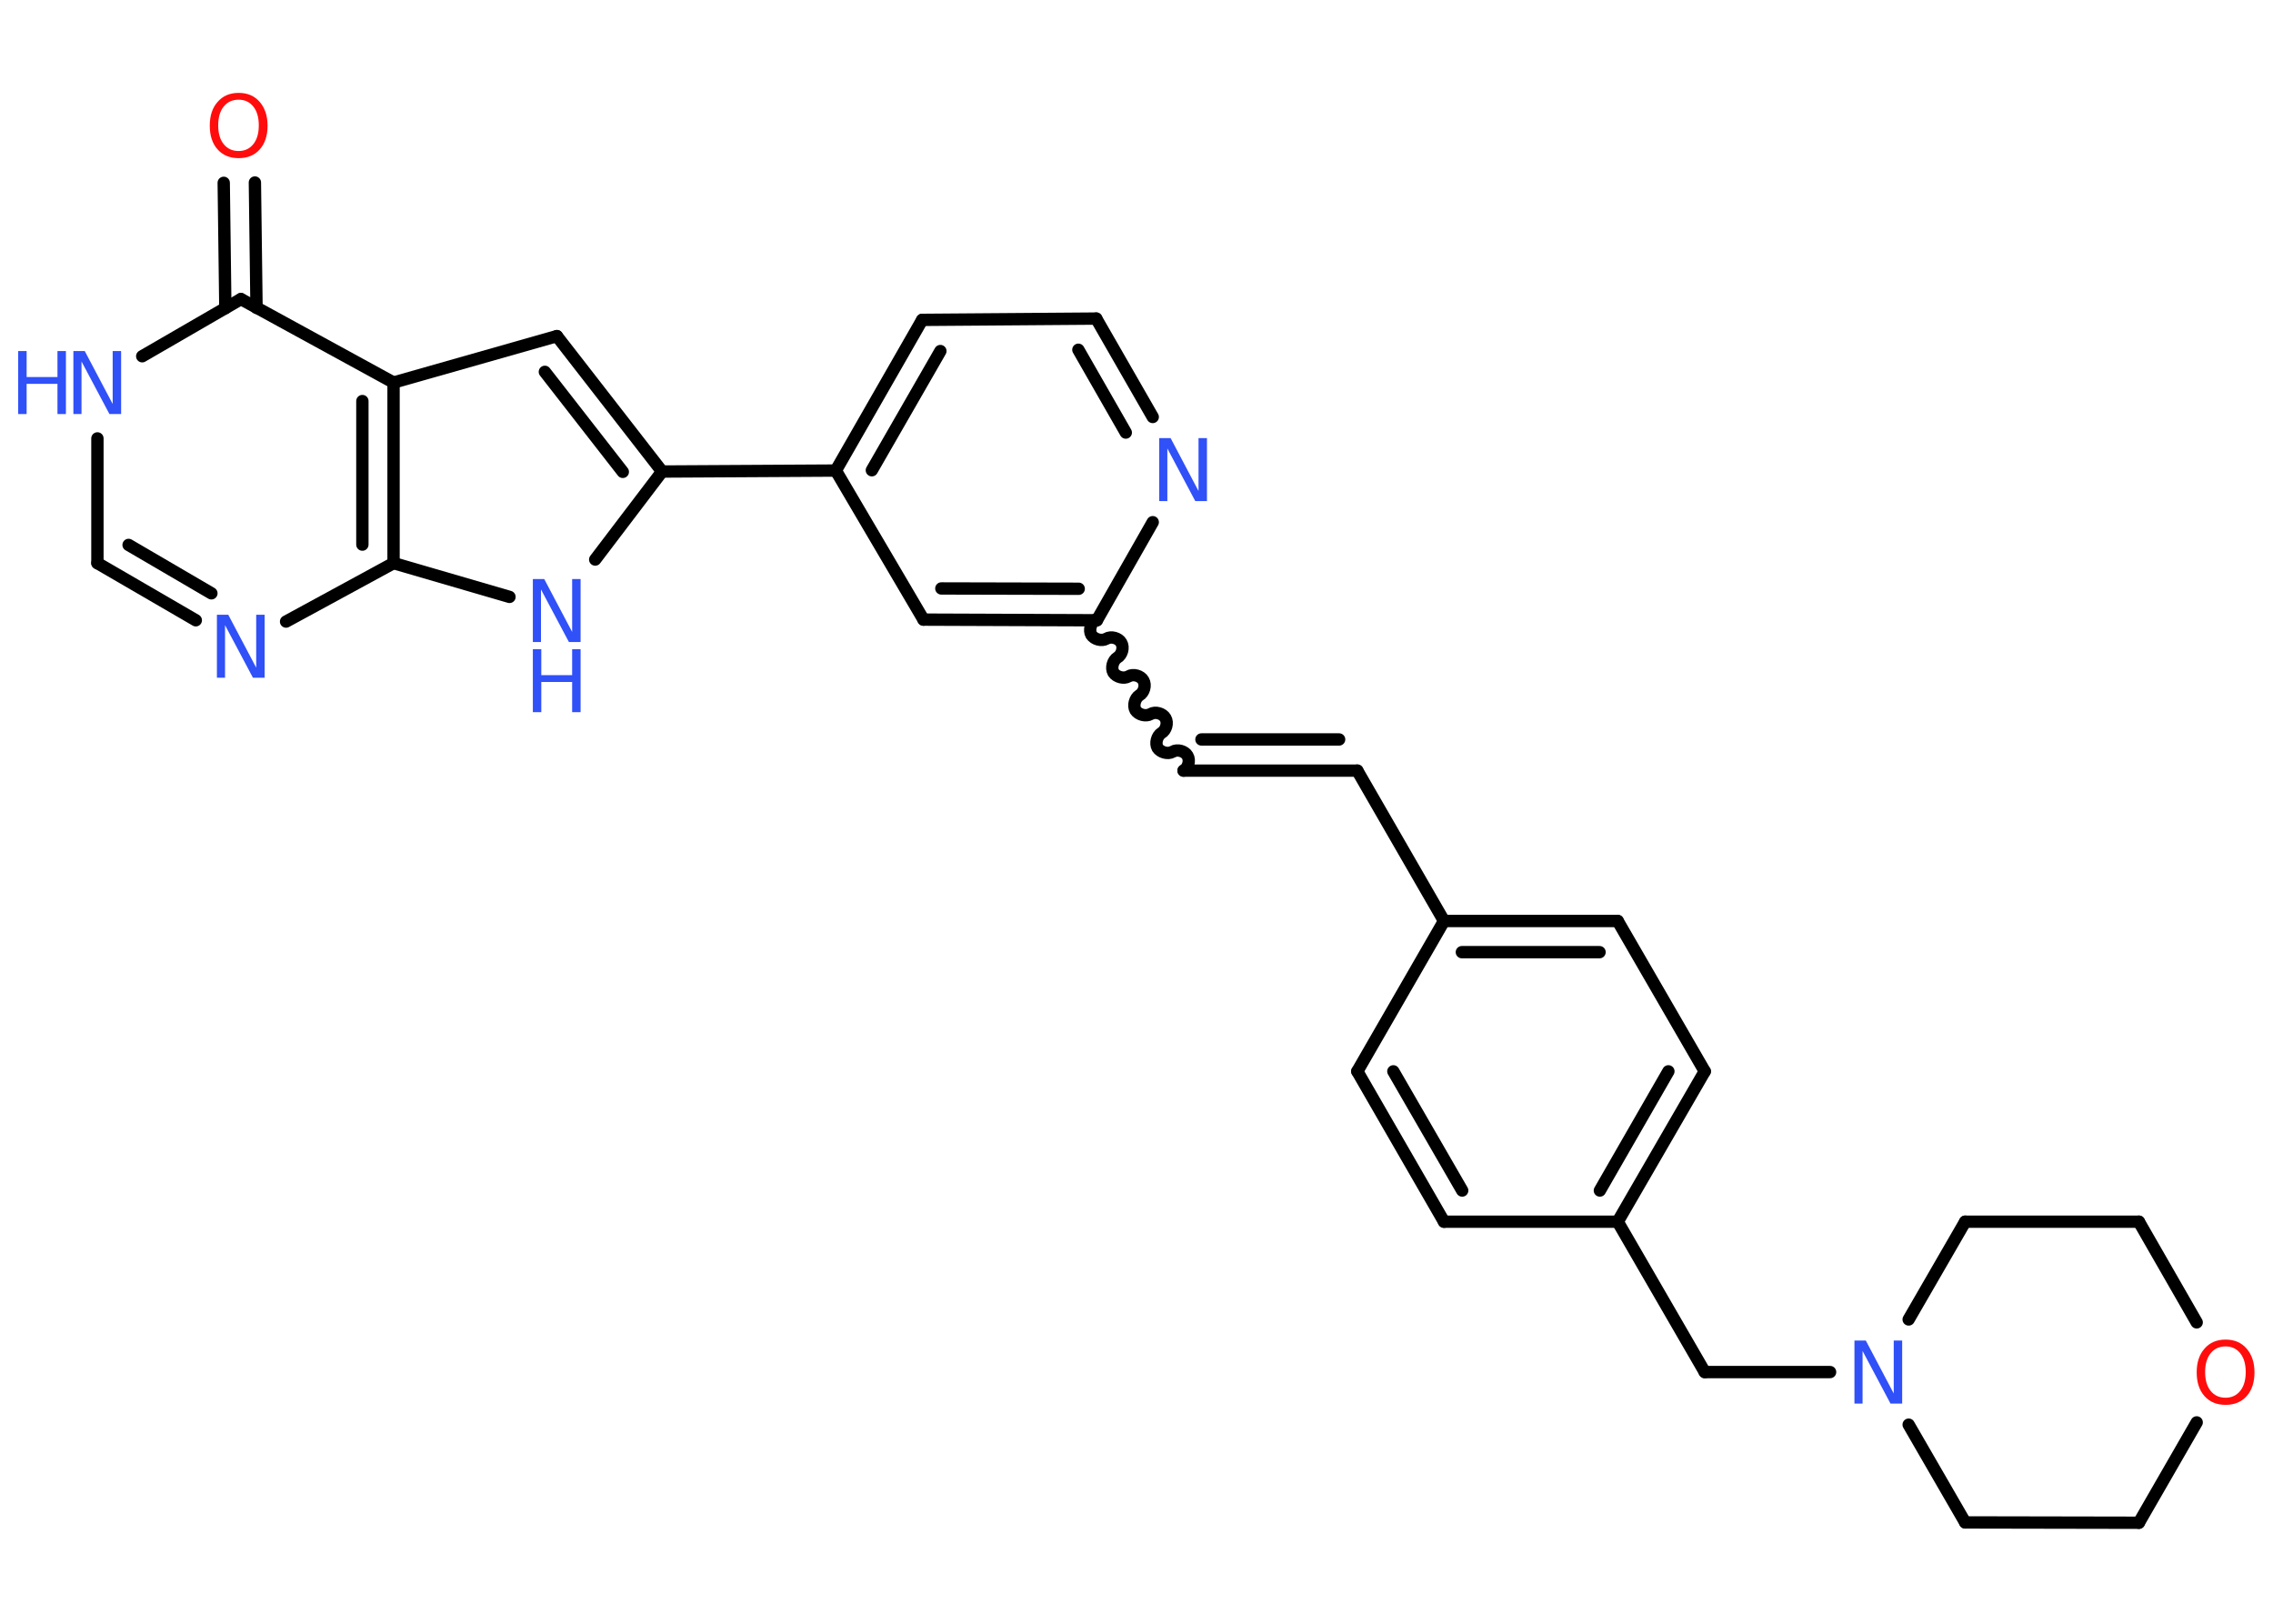 <?xml version='1.0' encoding='UTF-8'?>
<!DOCTYPE svg PUBLIC "-//W3C//DTD SVG 1.1//EN" "http://www.w3.org/Graphics/SVG/1.1/DTD/svg11.dtd">
<svg version='1.2' xmlns='http://www.w3.org/2000/svg' xmlns:xlink='http://www.w3.org/1999/xlink' width='70.0mm' height='50.0mm' viewBox='0 0 70.0 50.0'>
  <desc>Generated by the Chemistry Development Kit (http://github.com/cdk)</desc>
  <g stroke-linecap='round' stroke-linejoin='round' stroke='#000000' stroke-width='.38' fill='#3050F8'>
    <rect x='.0' y='.0' width='70.0' height='50.0' fill='#FFFFFF' stroke='none'/>
    <g id='mol1' class='mol'>
      <g id='mol1bnd1' class='bond'>
        <line x1='7.85' y1='5.62' x2='7.9' y2='9.48'/>
        <line x1='6.89' y1='5.63' x2='6.94' y2='9.49'/>
      </g>
      <line id='mol1bnd2' class='bond' x1='7.42' y1='9.21' x2='4.38' y2='10.97'/>
      <line id='mol1bnd3' class='bond' x1='3.0' y1='13.5' x2='3.0' y2='17.34'/>
      <g id='mol1bnd4' class='bond'>
        <line x1='3.0' y1='17.34' x2='6.03' y2='19.1'/>
        <line x1='3.96' y1='16.78' x2='6.51' y2='18.27'/>
      </g>
      <line id='mol1bnd5' class='bond' x1='8.81' y1='19.14' x2='12.12' y2='17.34'/>
      <line id='mol1bnd6' class='bond' x1='12.12' y1='17.34' x2='15.69' y2='18.38'/>
      <line id='mol1bnd7' class='bond' x1='18.33' y1='17.23' x2='20.39' y2='14.52'/>
      <line id='mol1bnd8' class='bond' x1='20.39' y1='14.52' x2='25.74' y2='14.49'/>
      <g id='mol1bnd9' class='bond'>
        <line x1='28.4' y1='9.85' x2='25.74' y2='14.49'/>
        <line x1='28.96' y1='10.81' x2='26.85' y2='14.48'/>
      </g>
      <line id='mol1bnd10' class='bond' x1='28.4' y1='9.85' x2='33.76' y2='9.81'/>
      <g id='mol1bnd11' class='bond'>
        <line x1='35.5' y1='12.84' x2='33.76' y2='9.81'/>
        <line x1='34.67' y1='13.32' x2='33.21' y2='10.77'/>
      </g>
      <line id='mol1bnd12' class='bond' x1='35.5' y1='16.08' x2='33.78' y2='19.1'/>
      <path id='mol1bnd13' class='bond' d='M36.45 23.73c.14 -.08 .21 -.31 .12 -.46c-.08 -.14 -.31 -.21 -.46 -.12c-.14 .08 -.37 .02 -.46 -.12c-.08 -.14 -.02 -.37 .12 -.46c.14 -.08 .21 -.31 .12 -.46c-.08 -.14 -.31 -.21 -.46 -.12c-.14 .08 -.37 .02 -.46 -.12c-.08 -.14 -.02 -.37 .12 -.46c.14 -.08 .21 -.31 .12 -.46c-.08 -.14 -.31 -.21 -.46 -.12c-.14 .08 -.37 .02 -.46 -.12c-.08 -.14 -.02 -.37 .12 -.46c.14 -.08 .21 -.31 .12 -.46c-.08 -.14 -.31 -.21 -.46 -.12c-.14 .08 -.37 .02 -.46 -.12c-.08 -.14 -.02 -.37 .12 -.46' fill='none' stroke='#000000' stroke-width='.38'/>
      <g id='mol1bnd14' class='bond'>
        <line x1='36.45' y1='23.73' x2='41.8' y2='23.73'/>
        <line x1='37.0' y1='22.77' x2='41.24' y2='22.77'/>
      </g>
      <line id='mol1bnd15' class='bond' x1='41.8' y1='23.73' x2='44.47' y2='28.36'/>
      <g id='mol1bnd16' class='bond'>
        <line x1='49.82' y1='28.36' x2='44.47' y2='28.36'/>
        <line x1='49.26' y1='29.32' x2='45.02' y2='29.32'/>
      </g>
      <line id='mol1bnd17' class='bond' x1='49.82' y1='28.36' x2='52.5' y2='32.99'/>
      <g id='mol1bnd18' class='bond'>
        <line x1='49.82' y1='37.62' x2='52.5' y2='32.99'/>
        <line x1='49.27' y1='36.66' x2='51.38' y2='32.99'/>
      </g>
      <line id='mol1bnd19' class='bond' x1='49.82' y1='37.62' x2='52.5' y2='42.25'/>
      <line id='mol1bnd20' class='bond' x1='52.5' y1='42.25' x2='56.36' y2='42.25'/>
      <line id='mol1bnd21' class='bond' x1='58.78' y1='40.63' x2='60.52' y2='37.62'/>
      <line id='mol1bnd22' class='bond' x1='60.52' y1='37.62' x2='65.87' y2='37.62'/>
      <line id='mol1bnd23' class='bond' x1='65.87' y1='37.62' x2='67.65' y2='40.72'/>
      <line id='mol1bnd24' class='bond' x1='67.65' y1='43.8' x2='65.87' y2='46.89'/>
      <line id='mol1bnd25' class='bond' x1='65.87' y1='46.89' x2='60.52' y2='46.88'/>
      <line id='mol1bnd26' class='bond' x1='58.78' y1='43.87' x2='60.52' y2='46.88'/>
      <line id='mol1bnd27' class='bond' x1='49.82' y1='37.62' x2='44.47' y2='37.62'/>
      <g id='mol1bnd28' class='bond'>
        <line x1='41.8' y1='32.99' x2='44.47' y2='37.62'/>
        <line x1='42.91' y1='32.99' x2='45.03' y2='36.66'/>
      </g>
      <line id='mol1bnd29' class='bond' x1='44.47' y1='28.36' x2='41.8' y2='32.99'/>
      <g id='mol1bnd30' class='bond'>
        <line x1='28.44' y1='19.08' x2='33.78' y2='19.1'/>
        <line x1='28.99' y1='18.12' x2='33.22' y2='18.13'/>
      </g>
      <line id='mol1bnd31' class='bond' x1='25.74' y1='14.49' x2='28.44' y2='19.08'/>
      <g id='mol1bnd32' class='bond'>
        <line x1='20.39' y1='14.52' x2='17.15' y2='10.35'/>
        <line x1='19.18' y1='14.53' x2='16.78' y2='11.45'/>
      </g>
      <line id='mol1bnd33' class='bond' x1='17.15' y1='10.35' x2='12.12' y2='11.78'/>
      <line id='mol1bnd34' class='bond' x1='7.42' y1='9.21' x2='12.12' y2='11.78'/>
      <g id='mol1bnd35' class='bond'>
        <line x1='12.12' y1='17.34' x2='12.12' y2='11.78'/>
        <line x1='11.16' y1='16.77' x2='11.16' y2='12.35'/>
      </g>
      <path id='mol1atm1' class='atom' d='M7.35 3.07q-.29 .0 -.46 .21q-.17 .21 -.17 .58q.0 .37 .17 .58q.17 .21 .46 .21q.28 .0 .45 -.21q.17 -.21 .17 -.58q.0 -.37 -.17 -.58q-.17 -.21 -.45 -.21zM7.35 2.86q.41 .0 .65 .28q.24 .28 .24 .73q.0 .46 -.24 .73q-.24 .27 -.65 .27q-.41 .0 -.65 -.27q-.24 -.27 -.24 -.73q.0 -.46 .24 -.73q.24 -.28 .65 -.28z' stroke='none' fill='#FF0D0D'/>
      <g id='mol1atm3' class='atom'>
        <path d='M2.26 10.81h.35l.86 1.63v-1.63h.26v1.94h-.36l-.86 -1.62v1.62h-.25v-1.94z' stroke='none'/>
        <path d='M.56 10.81h.26v.8h.95v-.8h.26v1.94h-.26v-.93h-.95v.93h-.26v-1.94z' stroke='none'/>
      </g>
      <path id='mol1atm5' class='atom' d='M6.68 18.93h.35l.86 1.63v-1.63h.26v1.94h-.36l-.86 -1.62v1.62h-.25v-1.94z' stroke='none'/>
      <g id='mol1atm7' class='atom'>
        <path d='M16.41 17.83h.35l.86 1.63v-1.63h.26v1.94h-.36l-.86 -1.62v1.62h-.25v-1.94z' stroke='none'/>
        <path d='M16.41 19.99h.26v.8h.95v-.8h.26v1.94h-.26v-.93h-.95v.93h-.26v-1.94z' stroke='none'/>
      </g>
      <path id='mol1atm12' class='atom' d='M35.7 13.49h.35l.86 1.63v-1.63h.26v1.94h-.36l-.86 -1.62v1.62h-.25v-1.94z' stroke='none'/>
      <path id='mol1atm21' class='atom' d='M57.11 41.28h.35l.86 1.63v-1.63h.26v1.94h-.36l-.86 -1.62v1.62h-.25v-1.94z' stroke='none'/>
      <path id='mol1atm24' class='atom' d='M68.54 41.46q-.29 .0 -.46 .21q-.17 .21 -.17 .58q.0 .37 .17 .58q.17 .21 .46 .21q.28 .0 .45 -.21q.17 -.21 .17 -.58q.0 -.37 -.17 -.58q-.17 -.21 -.45 -.21zM68.54 41.25q.41 .0 .65 .28q.24 .28 .24 .73q.0 .46 -.24 .73q-.24 .27 -.65 .27q-.41 .0 -.65 -.27q-.24 -.27 -.24 -.73q.0 -.46 .24 -.73q.24 -.28 .65 -.28z' stroke='none' fill='#FF0D0D'/>
    </g>
  </g>
</svg>
